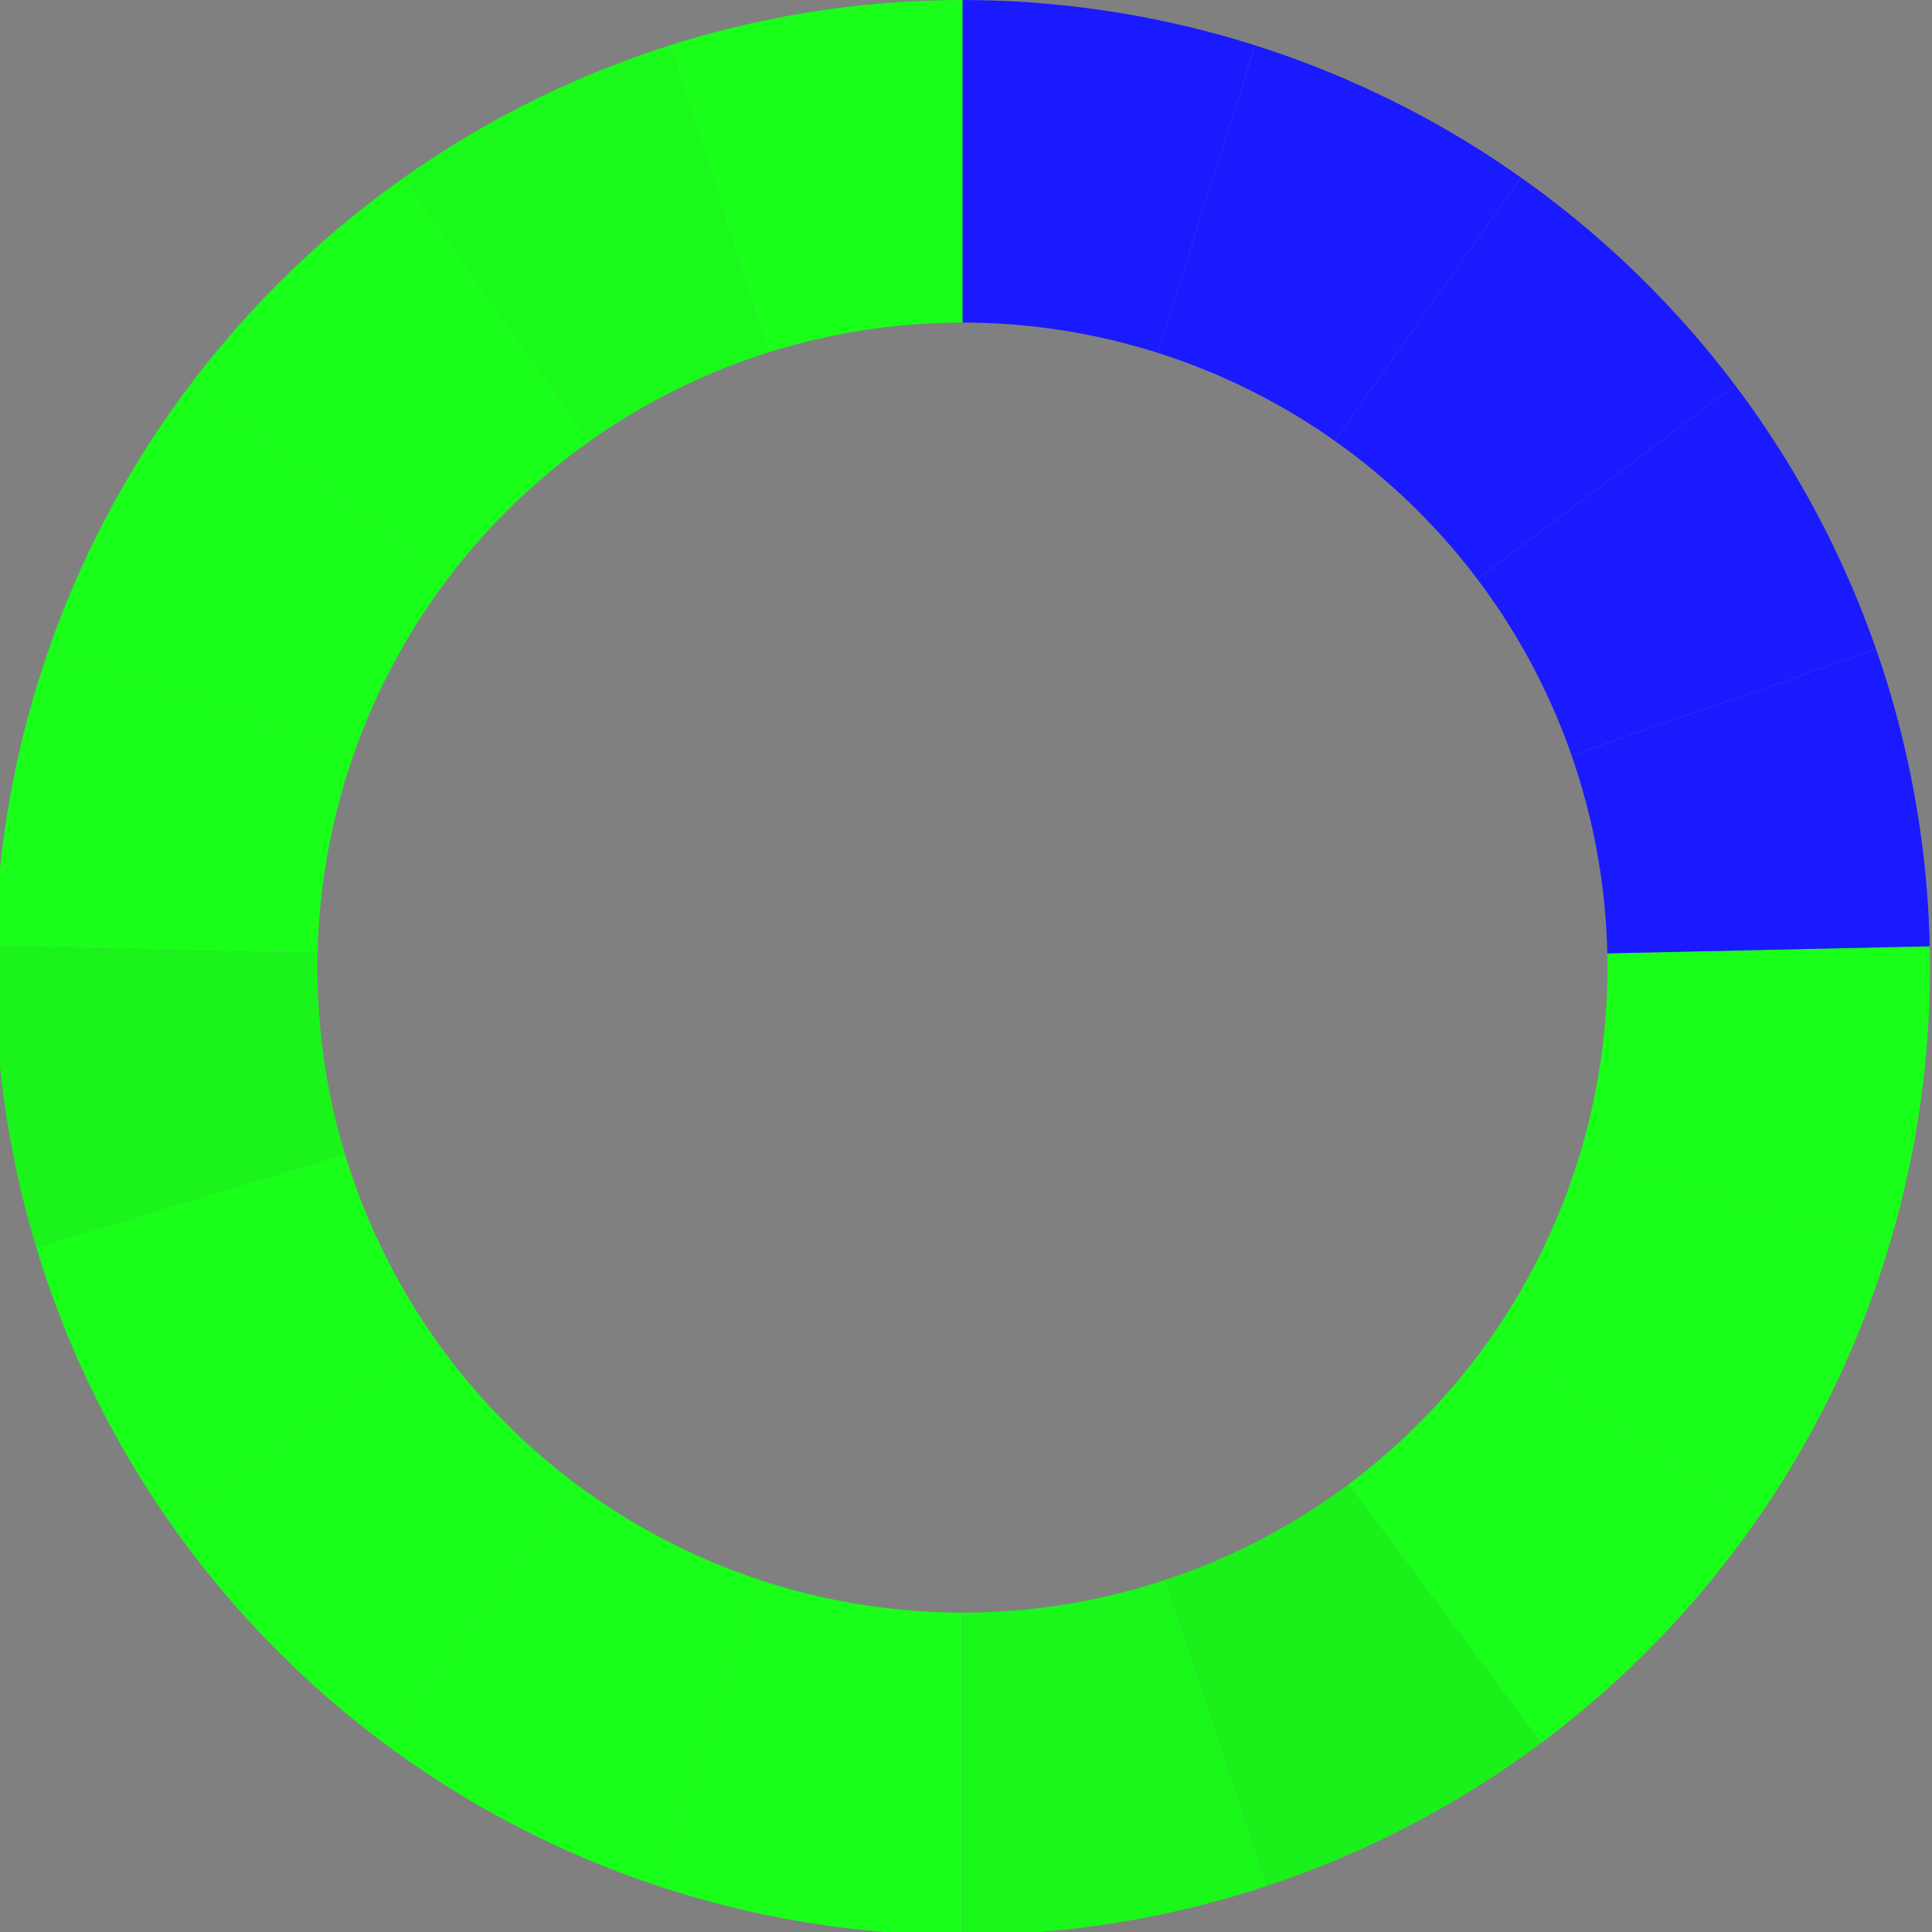 <?xml version="1.0" encoding="UTF-8" standalone="no"?>
<!-- Created with Inkscape (http://www.inkscape.org/) -->

<svg
   xmlns:dc="http://purl.org/dc/elements/1.1/"
   xmlns:cc="http://creativecommons.org/ns#"
   xmlns:rdf="http://www.w3.org/1999/02/22-rdf-syntax-ns#"
   xmlns:svg="http://www.w3.org/2000/svg"
   xmlns="http://www.w3.org/2000/svg"
   xmlns:sodipodi="http://sodipodi.sourceforge.net/DTD/sodipodi-0.dtd"
   xmlns:inkscape="http://www.inkscape.org/namespaces/inkscape"
   width="317.5mm"
   height="317.5mm"
   viewBox="0 0 317.5 317.5"
   version="1.1"
   id="svg8"
   sodipodi:docname="125.svg"
   inkscape:version="0.92.4 (5da689c313, 2019-01-14)">
  <rect x="0" y="0" width="317.5" height="317.5" fill="#808080" stroke="none"/>
  <defs
     id="defs2" />
  <sodipodi:namedview
     id="base"
     pagecolor="#ffffff"
     bordercolor="#666666"
     borderopacity="1.0"
     inkscape:pageopacity="0.0"
     inkscape:pageshadow="2"
     inkscape:zoom="0.70710678"
     inkscape:cx="711.97416"
     inkscape:cy="686.37097"
     inkscape:document-units="px"
     inkscape:current-layer="layer1"
     showgrid="true"
     showborder="false"
     inkscape:snap-global="true"
     inkscape:snap-smooth-nodes="true"
     inkscape:window-width="1920"
     inkscape:window-height="1029"
     inkscape:window-x="0"
     inkscape:window-y="0"
     inkscape:window-maximized="1">
    <inkscape:grid
       spacingx="13.229"
       spacingy="13.229"
       type="xygrid"
       id="grid815"
       originx="529.167"
       originy="26.458" />
  </sodipodi:namedview>
  <g
     inkscape:label="Layer 1"
     inkscape:groupmode="layer"
     id="layer1"
     transform="translate(529.167,-5.958)">
    <path
       style="fill:none;fill-opacity:1;stroke:#1aff1a;stroke-width:200;stroke-miterlimit:4;stroke-dasharray:none;stroke-opacity:1"
       d="m -900.121,611.512 a 500,500 0 0 1 0.121,11.008 v 0 0 a 500,500 0 0 1 -21.341,144.518"
       id="path1602"
       transform="scale(0.265)"
       inkscape:connector-curvature="0" />
    <path
       style="fill:none;fill-opacity:1;stroke:#1a1aff;stroke-width:200;stroke-miterlimit:4;stroke-dasharray:none;stroke-opacity:1"
       d="m -927.81,458.091 a 500,500 0 0 1 27.689,153.421"
       id="path1600"
       inkscape:connector-curvature="0"
       transform="scale(0.265)" />
    <path
       style="fill:none;fill-opacity:1;stroke:#1a1aff;stroke-width:200;stroke-miterlimit:4;stroke-dasharray:none;stroke-opacity:1"
       d="m -1000.788,321.473 a 500,500 0 0 1 72.977,136.618"
       id="path1598"
       transform="scale(0.265)"
       inkscape:connector-curvature="0" />
    <path
       style="fill:none;fill-opacity:1;stroke:#1a1aff;stroke-width:200;stroke-miterlimit:4;stroke-dasharray:none;stroke-opacity:1"
       d="m -1111.36,214.247 a 500,500 0 0 1 110.572,107.226"
       id="path1596"
       transform="scale(0.265)"
       inkscape:connector-curvature="0" />
    <path
       style="fill:none;fill-opacity:1;stroke:#1a1aff;stroke-width:200;stroke-miterlimit:4;stroke-dasharray:none;stroke-opacity:1"
       d="m -1248.725,145.953 a 500,500 0 0 1 137.365,68.294"
       id="path1594"
       transform="scale(0.265)"
       inkscape:connector-curvature="0" />
    <path
       style="fill:#333333;fill-opacity:1;stroke:#1a1afe;stroke-width:200;stroke-miterlimit:4;stroke-dasharray:none;stroke-opacity:1"
       d="m -1400,122.52 a 500,500 0 0 1 151.275,23.433"
       id="path1607"
       transform="scale(0.265)"
       inkscape:connector-curvature="0" />
    <path
       style="fill:none;fill-opacity:1;stroke:#1aff1a;stroke-width:200;stroke-miterlimit:4;stroke-dasharray:none;stroke-opacity:1"
       d="m -1551.273,145.952 a 500,500 0 0 1 151.273,-23.433"
       id="path1592"
       transform="scale(0.265)"
       inkscape:connector-curvature="0" />
    <path
       style="fill:none;fill-opacity:1;stroke:#1afa1a;stroke-width:200;stroke-miterlimit:4;stroke-dasharray:none;stroke-opacity:1"
       d="m -1688.634,214.242 a 500,500 0 0 1 137.361,-68.29"
       id="path1590"
       transform="scale(0.265)"
       inkscape:connector-curvature="0" />
    <path
       style="fill:none;fill-opacity:1;stroke:#1aff1a;stroke-width:200;stroke-miterlimit:4;stroke-dasharray:none;stroke-opacity:1"
       d="m -1799.205,321.463 a 500,500 0 0 1 110.571,-107.22"
       id="path1588"
       transform="scale(0.265)"
       inkscape:connector-curvature="0" />
    <path
       style="fill:none;fill-opacity:1;stroke:#1aff1a;stroke-width:200;stroke-miterlimit:4;stroke-dasharray:none;stroke-opacity:1"
       d="m -1872.186,458.079 a 500,500 0 0 1 72.981,-136.616"
       id="path1586"
       transform="scale(0.265)"
       inkscape:connector-curvature="0" />
    <path
       style="fill:none;fill-opacity:1;stroke:#1aff1a;stroke-width:200;stroke-miterlimit:4;stroke-dasharray:none;stroke-opacity:1"
       d="m -1899.879,611.502 a 500,500 0 0 1 27.693,-153.423"
       id="path1584"
       transform="scale(0.265)"
       inkscape:connector-curvature="0" />
    <path
       style="fill:none;fill-opacity:1;stroke:#1af41a;stroke-width:200;stroke-miterlimit:4;stroke-dasharray:none;stroke-opacity:1"
       d="m -1878.658,767.043 a 500,500 0 0 1 -21.343,-144.523 500,500 0 0 1 0.121,-11.018"
       id="path1582"
       transform="scale(0.265)"
       inkscape:connector-curvature="0" />
    <path
       style="fill:none;fill-opacity:1;stroke:#1aff1a;stroke-width:200;stroke-miterlimit:4;stroke-dasharray:none;stroke-opacity:1"
       d="m -1809.679,909.162 a 500,500 0 0 1 -68.979,-142.119"
       id="path1580"
       transform="scale(0.265)"
       inkscape:connector-curvature="0" />
    <path
       style="fill:none;fill-opacity:1;stroke:#1aff1a;stroke-width:200;stroke-miterlimit:4;stroke-dasharray:none;stroke-opacity:1"
       d="m -1699.109,1023.187 a 500,500 0 0 1 -110.57,-114.025"
       id="path1578"
       transform="scale(0.265)"
       inkscape:connector-curvature="0" />
    <path
       style="fill:none;fill-opacity:1;stroke:#1aff1a;stroke-width:200;stroke-miterlimit:4;stroke-dasharray:none;stroke-opacity:1"
       d="m -1557.748,1096.983 a 500,500 0 0 1 -141.361,-73.797"
       id="path1576"
       transform="scale(0.265)"
       inkscape:connector-curvature="0" />
    <path
       style="fill:none;fill-opacity:1;stroke:#1aff1a;stroke-width:200;stroke-miterlimit:4;stroke-dasharray:none;stroke-opacity:1"
       d="m -1400,1122.52 a 500,500 0 0 1 -157.748,-25.537"
       id="path1574"
       transform="scale(0.265)"
       inkscape:connector-curvature="0" />
    <path
       style="fill:none;fill-opacity:1;stroke:#1af71a;stroke-width:200;stroke-miterlimit:4;stroke-dasharray:none;stroke-opacity:1"
       d="m -1242.259,1096.985 a 500,500 0 0 1 -157.741,25.534"
       id="path1572"
       transform="scale(0.265)"
       inkscape:connector-curvature="0" />
    <path
       style="fill:none;fill-opacity:1;stroke:#1af01a;stroke-width:200;stroke-miterlimit:4;stroke-dasharray:none;stroke-opacity:1"
       d="m -1100.901,1023.194 a 500,500 0 0 1 -141.358,73.791"
       id="path1570"
       transform="scale(0.265)"
       inkscape:connector-curvature="0" />
    <path
       style="fill:none;fill-opacity:1;stroke:#1aff1a;stroke-width:200;stroke-miterlimit:4;stroke-dasharray:none;stroke-opacity:1"
       d="M -990.327,909.169 A 500,500 0 0 1 -1100.901,1023.194"
       id="path1568"
       transform="scale(0.265)"
       inkscape:connector-curvature="0" />
    <path
       style="fill:none;fill-opacity:1;stroke:#1aff1a;stroke-width:200;stroke-miterlimit:4;stroke-dasharray:none;stroke-opacity:1"
       d="m -921.341,767.038 a 500,500 0 0 1 -68.985,142.131"
       id="path821"
       transform="scale(0.265)"
       inkscape:connector-curvature="0" />
    <path
       style="fill:none;stroke:#ffffff;stroke-width:0.529;stroke-linecap:butt;stroke-linejoin:miter;stroke-miterlimit:4;stroke-dasharray:none;stroke-opacity:1"
       d="M 132.292,-20.5 V 344.096"
       id="path926"
       inkscape:connector-curvature="0"
       inkscape:tile-cx="132.29167"
       inkscape:tile-cy="161.79791"
       inkscape:tile-w="0.52916668"
       inkscape:tile-h="364.59583"
       inkscape:tile-x0="132.02708"
       inkscape:tile-y0="-20.500006" />
    <path
       inkscape:tile-y0="-20.500006"
       inkscape:tile-x0="132.02708"
       inkscape:connector-curvature="0"
       id="use1002"
       d="M 132.292,-20.5 V 344.096"
       style="fill:none;stroke:#ffffff;stroke-width:0.529;stroke-linecap:butt;stroke-linejoin:miter;stroke-miterlimit:4;stroke-dasharray:none;stroke-opacity:1" />
    <path
       inkscape:tile-y0="-20.500006"
       inkscape:tile-x0="132.02708"
       inkscape:connector-curvature="0"
       id="use1004"
       d="M 188.625,-11.578 75.959,335.174"
       style="fill:none;stroke:#ffffff;stroke-width:0.529;stroke-linecap:butt;stroke-linejoin:miter;stroke-miterlimit:4;stroke-dasharray:none;stroke-opacity:1" />
    <path
       inkscape:tile-y0="-20.500006"
       inkscape:tile-x0="132.02708"
       inkscape:connector-curvature="0"
       id="use1006"
       d="M 239.444,14.316 25.14,309.28"
       style="fill:none;stroke:#ffffff;stroke-width:0.529;stroke-linecap:butt;stroke-linejoin:miter;stroke-miterlimit:4;stroke-dasharray:none;stroke-opacity:1" />
    <path
       inkscape:tile-y0="-20.500006"
       inkscape:tile-x0="132.02708"
       inkscape:connector-curvature="0"
       id="use1008"
       d="M 279.774,54.646 -15.19,268.95"
       style="fill:none;stroke:#ffffff;stroke-width:0.529;stroke-linecap:butt;stroke-linejoin:miter;stroke-miterlimit:4;stroke-dasharray:none;stroke-opacity:1" />
    <path
       inkscape:tile-y0="-20.500006"
       inkscape:tile-x0="132.02708"
       inkscape:connector-curvature="0"
       id="use1010"
       d="M 305.667,105.465 -41.084,218.131"
       style="fill:none;stroke:#ffffff;stroke-width:0.529;stroke-linecap:butt;stroke-linejoin:miter;stroke-miterlimit:4;stroke-dasharray:none;stroke-opacity:1" />
    <path
       inkscape:tile-y0="-20.500006"
       inkscape:tile-x0="132.02708"
       inkscape:connector-curvature="0"
       id="use1012"
       d="M 314.59,161.798 H -50.006"
       style="fill:none;stroke:#ffffff;stroke-width:0.529;stroke-linecap:butt;stroke-linejoin:miter;stroke-miterlimit:4;stroke-dasharray:none;stroke-opacity:1" />
    <path
       inkscape:tile-y0="-20.500006"
       inkscape:tile-x0="132.02708"
       inkscape:connector-curvature="0"
       id="use1014"
       d="M 305.667,218.131 -41.084,105.465"
       style="fill:none;stroke:#ffffff;stroke-width:0.529;stroke-linecap:butt;stroke-linejoin:miter;stroke-miterlimit:4;stroke-dasharray:none;stroke-opacity:1" />
    <path
       inkscape:tile-y0="-20.500006"
       inkscape:tile-x0="132.02708"
       inkscape:connector-curvature="0"
       id="use1016"
       d="M 279.774,268.95 -15.19,54.646"
       style="fill:none;stroke:#ffffff;stroke-width:0.529;stroke-linecap:butt;stroke-linejoin:miter;stroke-miterlimit:4;stroke-dasharray:none;stroke-opacity:1" />
  </g>
</svg>
